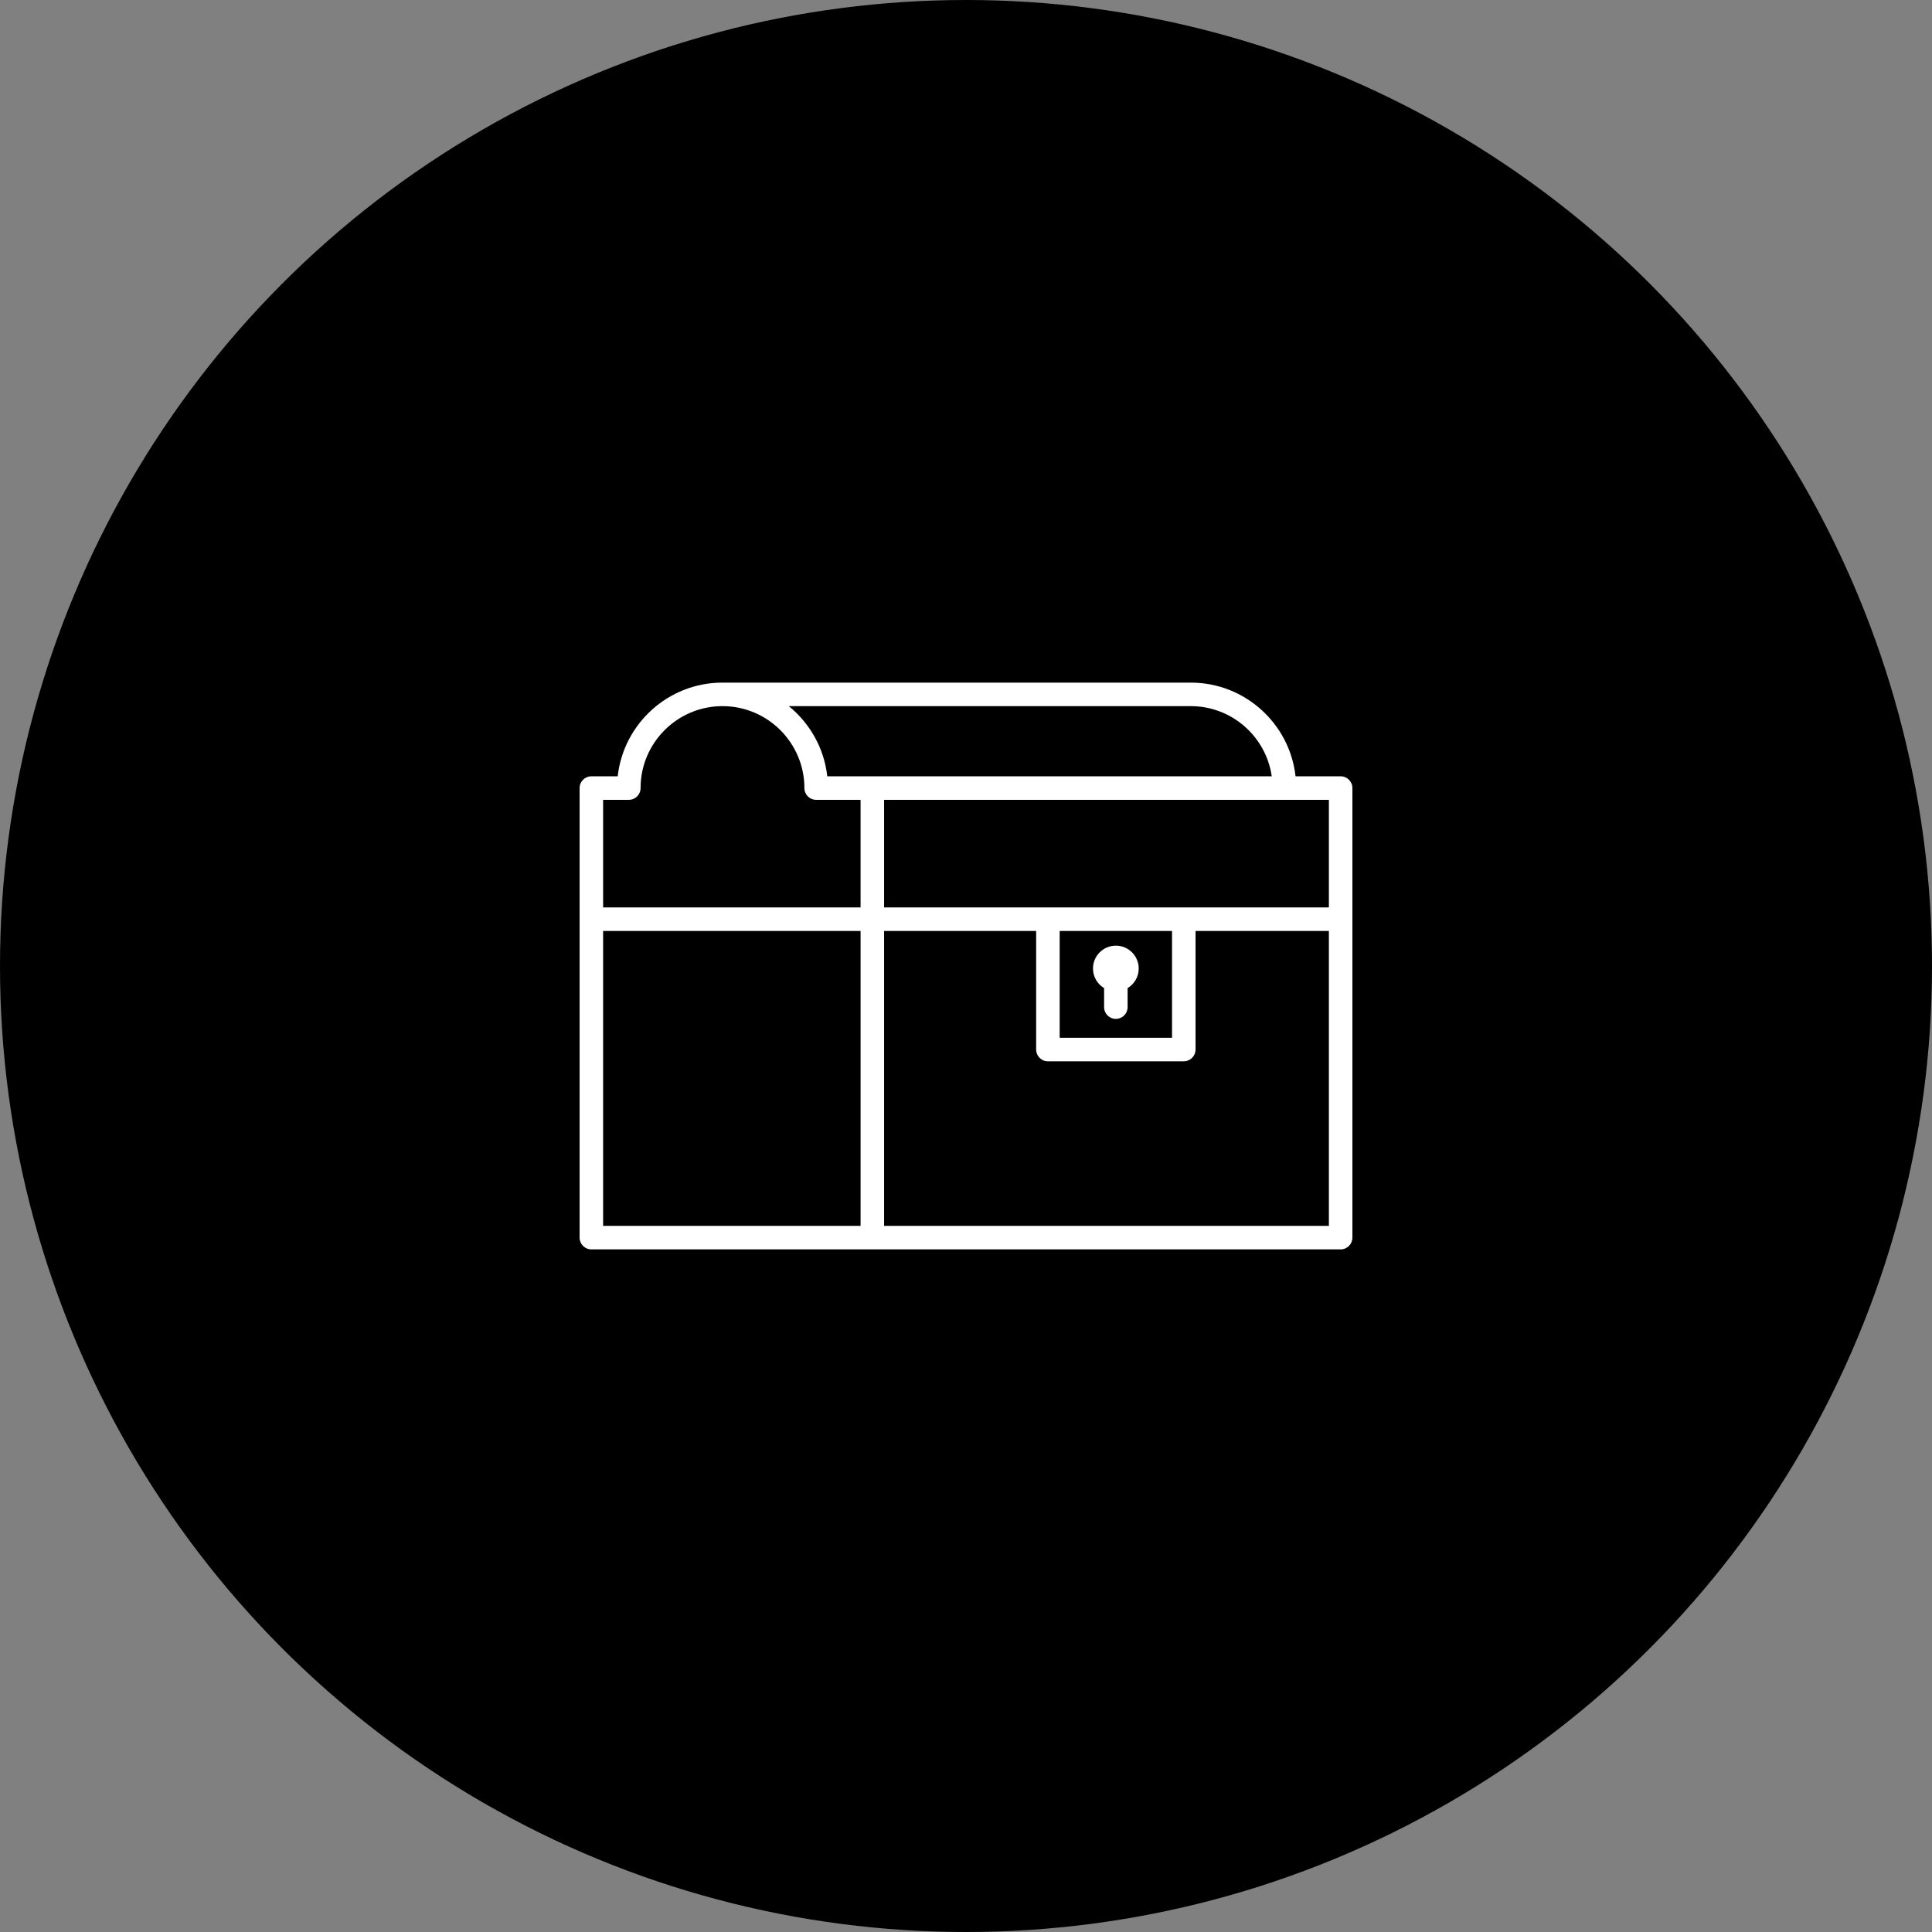 <svg width="250px" height="250px" viewBox="0 0 250 250" version="1.1" xmlns="http://www.w3.org/2000/svg" xmlns:xlink="http://www.w3.org/1999/xlink">
    <rect x="0" y="0" width="250" height="250" fill="#808080" stroke="none"/>
    <circle class="background" cx="125" cy="125" r="125" fill="#000000"></circle>
    <path d="M173.478,100.454 L167.645,100.454 C166.888,93.644 161.096,88.33 154.087,88.33 L93.489,88.33 C86.481,88.33 80.689,93.642 79.93,100.454 L76.522,100.454 C75.681,100.454 75,101.135 75,101.976 L75,160.148 C75,160.988 75.681,161.67 76.522,161.67 L173.478,161.67 C174.319,161.67 175,160.988 175,160.148 L175,101.976 C175,101.135 174.319,100.454 173.478,100.454 L173.478,100.454 Z M78.043,103.498 L81.368,103.498 C82.208,103.498 82.89,102.813 82.89,101.973 C82.89,96.129 87.645,91.374 93.489,91.374 C99.333,91.374 104.088,96.129 104.088,101.976 C104.088,102.816 104.77,103.497 105.61,103.497 L111.358,103.497 L111.358,117.42 L78.043,117.42 L78.043,103.498 L78.043,103.498 Z M78.043,120.464 L111.359,120.464 L111.359,158.627 L78.043,158.627 L78.043,120.464 Z M107.048,100.454 C106.641,96.798 104.783,93.575 102.066,91.373 L154.087,91.374 C159.414,91.374 163.823,95.327 164.564,100.454 L107.048,100.454 L107.048,100.454 Z M171.957,158.626 L114.402,158.626 L114.402,120.464 L134.078,120.464 L134.078,135.81 C134.078,136.651 134.759,137.332 135.6,137.332 L153.182,137.332 C154.023,137.332 154.704,136.651 154.704,135.81 L154.704,120.464 L171.957,120.464 L171.957,158.626 L171.957,158.626 Z M137.121,120.464 L151.661,120.464 L151.661,134.289 L137.121,134.289 L137.121,120.464 Z M171.957,117.42 L153.21,117.42 C153.2,117.42 153.192,117.419 153.182,117.419 L135.6,117.419 C135.59,117.419 135.581,117.42 135.572,117.42 L114.402,117.42 L114.402,103.497 L171.957,103.497 L171.957,117.42 L171.957,117.42 Z M147.35,125.327 C147.35,126.404 146.773,127.343 145.913,127.861 L145.913,130.321 C145.913,131.162 145.232,131.843 144.391,131.843 C143.55,131.843 142.869,131.162 142.869,130.321 L142.869,127.861 C142.009,127.343 141.432,126.404 141.432,125.327 C141.432,123.693 142.756,122.368 144.391,122.368 C146.025,122.368 147.35,123.693 147.35,125.327 L147.35,125.327 Z" class="icon" fill="#FFFFFF"></path>
</svg>